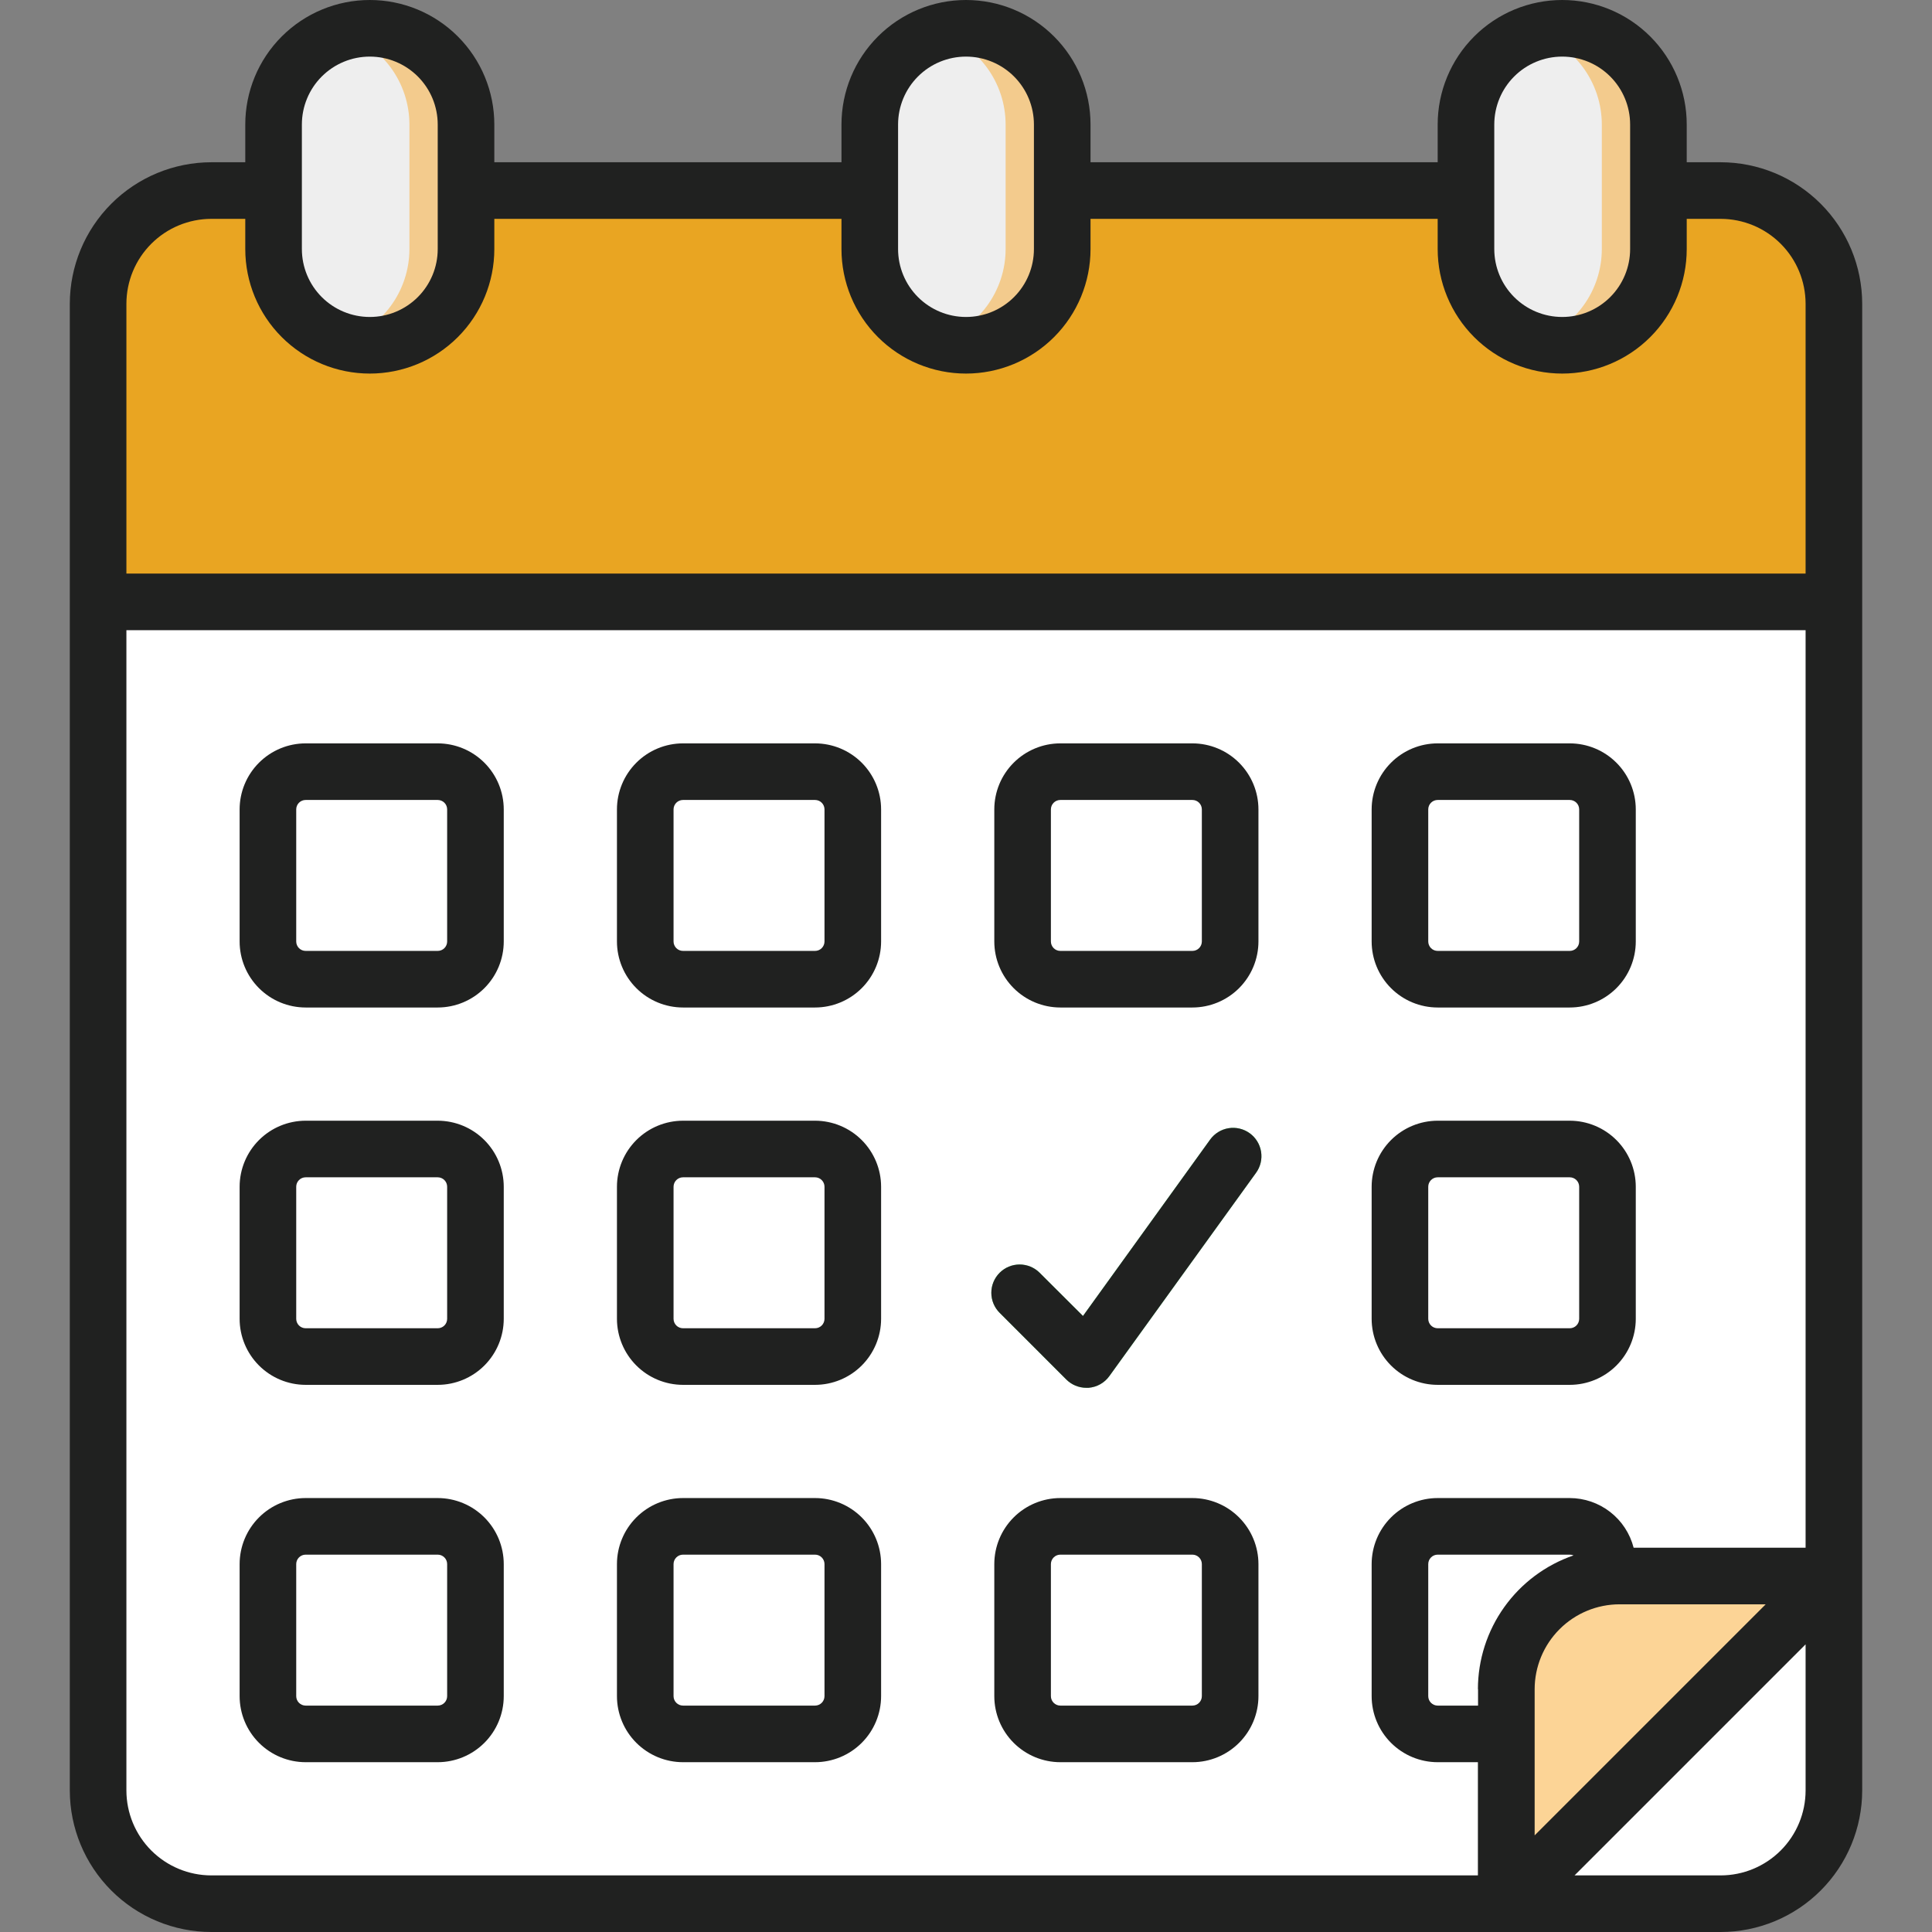 <svg width="108" height="108" viewBox="0 0 108 108" fill="none" xmlns="http://www.w3.org/2000/svg">
<rect x="0" y="0" width="108" height="108" fill="#808080" stroke="none"/>
<path d="M96.188 10.652H11.812C8.318 10.652 5.484 13.486 5.484 16.98V100.09C5.484 103.585 8.318 106.418 11.812 106.418H96.188C99.682 106.418 102.516 103.585 102.516 100.09V16.98C102.516 13.486 99.682 10.652 96.188 10.652Z" fill="white"/>
<path d="M96.188 10.652H11.812C10.134 10.652 8.525 11.319 7.338 12.506C6.151 13.693 5.484 15.302 5.484 16.98V33.645H102.516V16.98C102.516 15.302 101.849 13.693 100.662 12.506C99.475 11.319 97.866 10.652 96.188 10.652Z" fill="#E9A522"/>
<path d="M24.469 43.137H17.086C15.921 43.137 14.977 44.081 14.977 45.246V52.629C14.977 53.794 15.921 54.738 17.086 54.738H24.469C25.634 54.738 26.578 53.794 26.578 52.629V45.246C26.578 44.081 25.634 43.137 24.469 43.137Z" fill="white"/>
<path d="M45.562 43.137H38.18C37.015 43.137 36.07 44.081 36.07 45.246V52.629C36.07 53.794 37.015 54.738 38.18 54.738H45.562C46.727 54.738 47.672 53.794 47.672 52.629V45.246C47.672 44.081 46.727 43.137 45.562 43.137Z" fill="white"/>
<path d="M66.656 43.137H59.273C58.108 43.137 57.164 44.081 57.164 45.246V52.629C57.164 53.794 58.108 54.738 59.273 54.738H66.656C67.821 54.738 68.766 53.794 68.766 52.629V45.246C68.766 44.081 67.821 43.137 66.656 43.137Z" fill="white"/>
<path d="M87.75 43.137H80.367C79.202 43.137 78.258 44.081 78.258 45.246V52.629C78.258 53.794 79.202 54.738 80.367 54.738H87.75C88.915 54.738 89.859 53.794 89.859 52.629V45.246C89.859 44.081 88.915 43.137 87.75 43.137Z" fill="white"/>
<path d="M24.469 64.231H17.086C15.921 64.231 14.977 65.175 14.977 66.34V73.723C14.977 74.888 15.921 75.832 17.086 75.832H24.469C25.634 75.832 26.578 74.888 26.578 73.723V66.34C26.578 65.175 25.634 64.231 24.469 64.231Z" fill="white"/>
<path d="M45.562 64.231H38.18C37.015 64.231 36.07 65.175 36.07 66.34V73.723C36.07 74.888 37.015 75.832 38.18 75.832H45.562C46.727 75.832 47.672 74.888 47.672 73.723V66.34C47.672 65.175 46.727 64.231 45.562 64.231Z" fill="white"/>
<path d="M60.727 77.579C60.519 77.579 60.314 77.538 60.122 77.459C59.93 77.38 59.756 77.263 59.609 77.117L55.88 73.387C55.583 73.091 55.416 72.688 55.416 72.268C55.416 71.849 55.583 71.446 55.88 71.149C56.176 70.852 56.579 70.686 56.999 70.686C57.418 70.686 57.821 70.852 58.118 71.149L60.539 73.564L67.648 63.703C67.893 63.363 68.264 63.134 68.678 63.067C69.093 63 69.517 63.1 69.857 63.346C70.198 63.591 70.427 63.962 70.494 64.376C70.561 64.791 70.46 65.215 70.215 65.555L62.016 76.923C61.882 77.109 61.708 77.263 61.508 77.376C61.309 77.489 61.086 77.556 60.858 77.574C60.811 77.579 60.769 77.579 60.727 77.579Z" fill="#63EA86"/>
<path d="M87.75 64.231H80.367C79.202 64.231 78.258 65.175 78.258 66.34V73.723C78.258 74.888 79.202 75.832 80.367 75.832H87.75C88.915 75.832 89.859 74.888 89.859 73.723V66.34C89.859 65.175 88.915 64.231 87.75 64.231Z" fill="white"/>
<path d="M24.469 85.324H17.086C15.921 85.324 14.977 86.269 14.977 87.434V94.816C14.977 95.981 15.921 96.926 17.086 96.926H24.469C25.634 96.926 26.578 95.981 26.578 94.816V87.434C26.578 86.269 25.634 85.324 24.469 85.324Z" fill="white"/>
<path d="M45.562 85.324H38.18C37.015 85.324 36.07 86.269 36.07 87.434V94.816C36.07 95.981 37.015 96.926 38.18 96.926H45.562C46.727 96.926 47.672 95.981 47.672 94.816V87.434C47.672 86.269 46.727 85.324 45.562 85.324Z" fill="white"/>
<path d="M66.656 85.324H59.273C58.108 85.324 57.164 86.269 57.164 87.434V94.816C57.164 95.981 58.108 96.926 59.273 96.926H66.656C67.821 96.926 68.766 95.981 68.766 94.816V87.434C68.766 86.269 67.821 85.324 66.656 85.324Z" fill="white"/>
<path d="M87.75 85.324H80.367C79.202 85.324 78.258 86.269 78.258 87.434V94.816C78.258 95.981 79.202 96.926 80.367 96.926H87.75C88.915 96.926 89.859 95.981 89.859 94.816V87.434C89.859 86.269 88.915 85.324 87.75 85.324Z" fill="white"/>
<path d="M84.198 106.418V94.428C84.198 92.75 84.865 91.14 86.051 89.954C87.238 88.767 88.848 88.1 90.526 88.1H102.516L84.198 106.418Z" fill="#F7A21C" fill-opacity="0.46"/>
<path d="M23.836 19.301C25.261 19.299 26.627 18.731 27.634 17.722C28.641 16.714 29.206 15.347 29.206 13.922V10.652H18.448V13.922C18.448 14.629 18.588 15.329 18.859 15.982C19.13 16.635 19.526 17.229 20.027 17.728C20.527 18.228 21.121 18.624 21.775 18.894C22.428 19.164 23.129 19.302 23.836 19.301Z" fill="#E9A522"/>
<path d="M26.042 6.961C26.042 3.99 23.634 1.582 20.663 1.582C17.693 1.582 15.284 3.99 15.284 6.961V13.922C15.284 16.893 17.693 19.301 20.663 19.301C23.634 19.301 26.042 16.893 26.042 13.922V6.961Z" fill="#EEEEEE"/>
<path d="M90.492 19.301C91.199 19.302 91.9 19.164 92.553 18.894C93.207 18.624 93.801 18.228 94.301 17.728C94.801 17.229 95.198 16.635 95.469 15.982C95.74 15.329 95.879 14.629 95.879 13.922V10.652H85.122V13.922C85.122 15.347 85.687 16.714 86.694 17.722C87.701 18.731 89.067 19.299 90.492 19.301Z" fill="#E9A522"/>
<path d="M92.715 6.961C92.715 3.99 90.307 1.582 87.336 1.582C84.366 1.582 81.957 3.99 81.957 6.961V13.922C81.957 16.893 84.366 19.301 87.336 19.301C90.307 19.301 92.715 16.893 92.715 13.922V6.961Z" fill="#EEEEEE"/>
<path d="M87.328 1.582C86.792 1.581 86.259 1.661 85.746 1.818C86.845 2.158 87.807 2.84 88.49 3.765C89.173 4.691 89.542 5.811 89.543 6.961V13.922C89.542 15.072 89.173 16.192 88.49 17.117C87.807 18.043 86.845 18.725 85.746 19.064C86.259 19.222 86.792 19.302 87.328 19.301C88.035 19.302 88.736 19.164 89.389 18.894C90.043 18.624 90.637 18.228 91.137 17.728C91.637 17.229 92.034 16.635 92.305 15.982C92.576 15.329 92.716 14.629 92.716 13.922V6.961C92.716 6.254 92.576 5.554 92.305 4.901C92.034 4.247 91.637 3.654 91.137 3.155C90.637 2.655 90.043 2.259 89.389 1.989C88.736 1.719 88.035 1.581 87.328 1.582Z" fill="#F7A21C" fill-opacity="0.46"/>
<path d="M57.164 19.301C58.591 19.301 59.959 18.734 60.968 17.725C61.976 16.717 62.543 15.348 62.543 13.922V10.652H51.785V13.922C51.785 15.348 52.352 16.717 53.361 17.725C54.369 18.734 55.737 19.301 57.164 19.301Z" fill="#E9A522"/>
<path d="M59.379 6.961C59.379 3.99 56.971 1.582 54 1.582C51.029 1.582 48.621 3.99 48.621 6.961V13.922C48.621 16.893 51.029 19.301 54 19.301C56.971 19.301 59.379 16.893 59.379 13.922V6.961Z" fill="#EEEEEE"/>
<path d="M54 1.582C53.464 1.581 52.931 1.661 52.418 1.818C53.517 2.158 54.479 2.84 55.162 3.765C55.845 4.691 56.214 5.811 56.215 6.961V13.922C56.214 15.072 55.845 16.192 55.162 17.117C54.479 18.043 53.517 18.725 52.418 19.064C52.931 19.222 53.464 19.302 54 19.301C55.427 19.301 56.795 18.734 57.803 17.725C58.812 16.717 59.379 15.348 59.379 13.922V6.961C59.379 5.534 58.812 4.166 57.803 3.157C56.795 2.149 55.427 1.582 54 1.582ZM20.672 1.582C20.136 1.581 19.602 1.661 19.09 1.818C20.189 2.158 21.151 2.84 21.834 3.765C22.517 4.691 22.886 5.811 22.887 6.961V13.922C22.886 15.072 22.517 16.192 21.834 17.117C21.151 18.043 20.189 18.725 19.09 19.064C19.602 19.222 20.136 19.302 20.672 19.301C22.097 19.299 23.463 18.731 24.47 17.722C25.477 16.714 26.042 15.347 26.042 13.922V6.961C26.042 5.536 25.477 4.169 24.47 3.16C23.463 2.152 22.097 1.584 20.672 1.582Z" fill="#F7A21C" fill-opacity="0.46"/>
<path d="M17.086 77.414H24.469C25.447 77.413 26.386 77.024 27.078 76.332C27.77 75.64 28.159 74.701 28.16 73.723V66.34C28.159 65.361 27.77 64.423 27.078 63.731C26.386 63.039 25.447 62.65 24.469 62.648H17.086C16.107 62.65 15.169 63.039 14.477 63.731C13.785 64.423 13.396 65.361 13.395 66.34V73.723C13.396 74.701 13.785 75.64 14.477 76.332C15.169 77.024 16.107 77.413 17.086 77.414ZM16.559 66.34C16.559 66.2 16.614 66.066 16.713 65.967C16.812 65.868 16.946 65.812 17.086 65.812H24.469C24.609 65.812 24.743 65.868 24.842 65.967C24.941 66.066 24.996 66.2 24.996 66.34V73.723C24.996 73.862 24.941 73.997 24.842 74.096C24.743 74.194 24.609 74.25 24.469 74.25H17.086C16.946 74.25 16.812 74.194 16.713 74.096C16.614 73.997 16.559 73.862 16.559 73.723V66.34ZM80.367 56.32H87.75C88.729 56.319 89.667 55.93 90.359 55.238C91.051 54.546 91.44 53.608 91.441 52.629V45.246C91.44 44.267 91.051 43.329 90.359 42.637C89.667 41.945 88.729 41.556 87.75 41.555H80.367C79.388 41.556 78.45 41.945 77.758 42.637C77.066 43.329 76.677 44.267 76.676 45.246V52.629C76.677 53.608 77.066 54.546 77.758 55.238C78.45 55.93 79.388 56.319 80.367 56.32ZM79.84 45.246C79.84 45.106 79.895 44.972 79.994 44.873C80.093 44.774 80.227 44.719 80.367 44.719H87.75C87.89 44.719 88.024 44.774 88.123 44.873C88.222 44.972 88.277 45.106 88.277 45.246V52.629C88.277 52.769 88.222 52.903 88.123 53.002C88.024 53.101 87.89 53.156 87.75 53.156H80.367C80.227 53.156 80.093 53.101 79.994 53.002C79.895 52.903 79.84 52.769 79.84 52.629V45.246ZM17.086 98.508H24.469C25.447 98.507 26.386 98.117 27.078 97.425C27.77 96.733 28.159 95.795 28.16 94.816V87.434C28.159 86.455 27.77 85.517 27.078 84.825C26.386 84.133 25.447 83.743 24.469 83.742H17.086C16.107 83.743 15.169 84.133 14.477 84.825C13.785 85.517 13.396 86.455 13.395 87.434V94.816C13.396 95.795 13.785 96.733 14.477 97.425C15.169 98.117 16.107 98.507 17.086 98.508ZM16.559 87.434C16.559 87.294 16.614 87.16 16.713 87.061C16.812 86.962 16.946 86.906 17.086 86.906H24.469C24.609 86.906 24.743 86.962 24.842 87.061C24.941 87.16 24.996 87.294 24.996 87.434V94.816C24.996 94.956 24.941 95.09 24.842 95.189C24.743 95.288 24.609 95.344 24.469 95.344H17.086C16.946 95.344 16.812 95.288 16.713 95.189C16.614 95.09 16.559 94.956 16.559 94.816V87.434ZM96.188 9.07H94.289V6.961C94.289 5.115 93.556 3.344 92.25 2.039C90.945 0.733 89.174 0 87.328 0C85.482 0 83.711 0.733 82.406 2.039C81.101 3.344 80.367 5.115 80.367 6.961V9.07H60.961V6.961C60.961 5.115 60.228 3.344 58.922 2.039C57.617 0.733 55.846 0 54 0C52.154 0 50.383 0.733 49.078 2.039C47.772 3.344 47.039 5.115 47.039 6.961V9.07H27.633V6.961C27.633 5.115 26.899 3.344 25.594 2.039C24.289 0.733 22.518 0 20.672 0C18.826 0 17.055 0.733 15.75 2.039C14.444 3.344 13.711 5.115 13.711 6.961V9.07H11.812C9.715 9.073 7.705 9.907 6.222 11.39C4.739 12.873 3.905 14.883 3.902 16.98V100.09C3.905 102.187 4.739 104.198 6.222 105.681C7.705 107.164 9.715 107.998 11.812 108H96.188C98.285 107.998 100.295 107.164 101.778 105.681C103.261 104.198 104.095 102.187 104.098 100.09V16.98C104.095 14.883 103.261 12.873 101.778 11.39C100.295 9.907 98.285 9.073 96.188 9.07ZM83.531 6.961C83.531 5.954 83.931 4.988 84.643 4.276C85.355 3.564 86.321 3.164 87.328 3.164C88.335 3.164 89.301 3.564 90.013 4.276C90.725 4.988 91.125 5.954 91.125 6.961V13.922C91.125 14.929 90.725 15.895 90.013 16.607C89.301 17.319 88.335 17.719 87.328 17.719C86.321 17.719 85.355 17.319 84.643 16.607C83.931 15.895 83.531 14.929 83.531 13.922V6.961ZM50.203 6.961C50.203 5.954 50.603 4.988 51.315 4.276C52.027 3.564 52.993 3.164 54 3.164C55.007 3.164 55.973 3.564 56.685 4.276C57.397 4.988 57.797 5.954 57.797 6.961V13.922C57.797 14.929 57.397 15.895 56.685 16.607C55.973 17.319 55.007 17.719 54 17.719C52.993 17.719 52.027 17.319 51.315 16.607C50.603 15.895 50.203 14.929 50.203 13.922V6.961ZM16.875 6.961C16.875 6.462 16.973 5.969 17.164 5.508C17.355 5.047 17.634 4.629 17.987 4.276C18.34 3.924 18.758 3.644 19.219 3.453C19.68 3.262 20.173 3.164 20.672 3.164C21.171 3.164 21.664 3.262 22.125 3.453C22.585 3.644 23.004 3.924 23.357 4.276C23.709 4.629 23.989 5.047 24.18 5.508C24.37 5.969 24.469 6.462 24.469 6.961V13.922C24.469 14.929 24.069 15.895 23.357 16.607C22.645 17.319 21.679 17.719 20.672 17.719C19.665 17.719 18.699 17.319 17.987 16.607C17.275 15.895 16.875 14.929 16.875 13.922V6.961ZM82.624 94.428V95.344H80.367C80.227 95.344 80.093 95.288 79.994 95.189C79.895 95.09 79.84 94.956 79.84 94.816V87.434C79.84 87.294 79.895 87.16 79.994 87.061C80.093 86.962 80.227 86.906 80.367 86.906H87.75C87.823 86.905 87.894 86.92 87.961 86.948C86.403 87.484 85.05 88.493 84.092 89.834C83.134 91.174 82.618 92.78 82.616 94.428H82.624ZM85.788 94.428C85.789 93.17 86.29 91.963 87.18 91.073C88.069 90.184 89.276 89.683 90.534 89.682H98.704L85.788 102.598V94.428ZM100.934 100.09C100.932 101.348 100.432 102.555 99.542 103.445C98.652 104.334 97.446 104.835 96.188 104.836H88.018L100.934 91.92V100.09ZM100.934 86.518H91.321C91.117 85.725 90.656 85.022 90.01 84.52C89.364 84.018 88.569 83.744 87.75 83.742H80.367C79.388 83.743 78.45 84.133 77.758 84.825C77.066 85.517 76.677 86.455 76.676 87.434V94.816C76.677 95.795 77.066 96.733 77.758 97.425C78.45 98.117 79.388 98.507 80.367 98.508H82.616V104.836H11.812C10.554 104.835 9.348 104.334 8.458 103.445C7.568 102.555 7.068 101.348 7.066 100.09V35.227H100.934V86.518ZM100.934 32.062H7.066V16.98C7.068 15.722 7.568 14.515 8.458 13.626C9.348 12.736 10.554 12.236 11.812 12.234H13.711V13.922C13.711 15.768 14.444 17.539 15.75 18.844C17.055 20.149 18.826 20.883 20.672 20.883C22.518 20.883 24.289 20.149 25.594 18.844C26.899 17.539 27.633 15.768 27.633 13.922V12.234H47.039V13.922C47.039 15.768 47.772 17.539 49.078 18.844C50.383 20.149 52.154 20.883 54 20.883C55.846 20.883 57.617 20.149 58.922 18.844C60.228 17.539 60.961 15.768 60.961 13.922V12.234H80.367V13.922C80.367 15.768 81.101 17.539 82.406 18.844C83.711 20.149 85.482 20.883 87.328 20.883C89.174 20.883 90.945 20.149 92.25 18.844C93.556 17.539 94.289 15.768 94.289 13.922V12.234H96.188C97.446 12.236 98.652 12.736 99.542 13.626C100.432 14.515 100.932 15.722 100.934 16.98V32.062ZM66.656 83.742H59.273C58.295 83.743 57.356 84.133 56.664 84.825C55.972 85.517 55.583 86.455 55.582 87.434V94.816C55.583 95.795 55.972 96.733 56.664 97.425C57.356 98.117 58.295 98.507 59.273 98.508H66.656C67.635 98.507 68.573 98.117 69.265 97.425C69.957 96.733 70.347 95.795 70.348 94.816V87.434C70.347 86.455 69.957 85.517 69.265 84.825C68.573 84.133 67.635 83.743 66.656 83.742ZM67.184 94.816C67.184 94.956 67.128 95.09 67.029 95.189C66.93 95.288 66.796 95.344 66.656 95.344H59.273C59.134 95.344 58.999 95.288 58.901 95.189C58.802 95.09 58.746 94.956 58.746 94.816V87.434C58.746 87.294 58.802 87.16 58.901 87.061C58.999 86.962 59.134 86.906 59.273 86.906H66.656C66.796 86.906 66.93 86.962 67.029 87.061C67.128 87.16 67.184 87.294 67.184 87.434V94.816ZM38.18 98.508H45.562C46.541 98.507 47.48 98.117 48.172 97.425C48.864 96.733 49.253 95.795 49.254 94.816V87.434C49.253 86.455 48.864 85.517 48.172 84.825C47.48 84.133 46.541 83.743 45.562 83.742H38.18C37.201 83.743 36.263 84.133 35.571 84.825C34.879 85.517 34.489 86.455 34.488 87.434V94.816C34.489 95.795 34.879 96.733 35.571 97.425C36.263 98.117 37.201 98.507 38.18 98.508ZM37.652 87.434C37.652 87.294 37.708 87.16 37.807 87.061C37.906 86.962 38.04 86.906 38.18 86.906H45.562C45.702 86.906 45.837 86.962 45.935 87.061C46.034 87.16 46.09 87.294 46.09 87.434V94.816C46.09 94.956 46.034 95.09 45.935 95.189C45.837 95.288 45.702 95.344 45.562 95.344H38.18C38.04 95.344 37.906 95.288 37.807 95.189C37.708 95.09 37.652 94.956 37.652 94.816V87.434ZM80.367 77.414H87.75C88.729 77.413 89.667 77.024 90.359 76.332C91.051 75.64 91.44 74.701 91.441 73.723V66.34C91.44 65.361 91.051 64.423 90.359 63.731C89.667 63.039 88.729 62.65 87.75 62.648H80.367C79.388 62.65 78.45 63.039 77.758 63.731C77.066 64.423 76.677 65.361 76.676 66.34V73.723C76.677 74.701 77.066 75.64 77.758 76.332C78.45 77.024 79.388 77.413 80.367 77.414ZM79.84 66.34C79.84 66.2 79.895 66.066 79.994 65.967C80.093 65.868 80.227 65.812 80.367 65.812H87.75C87.89 65.812 88.024 65.868 88.123 65.967C88.222 66.066 88.277 66.2 88.277 66.34V73.723C88.277 73.862 88.222 73.997 88.123 74.096C88.024 74.194 87.89 74.25 87.75 74.25H80.367C80.227 74.25 80.093 74.194 79.994 74.096C79.895 73.997 79.84 73.862 79.84 73.723V66.34ZM38.18 56.32H45.562C46.541 56.319 47.48 55.93 48.172 55.238C48.864 54.546 49.253 53.608 49.254 52.629V45.246C49.253 44.267 48.864 43.329 48.172 42.637C47.48 41.945 46.541 41.556 45.562 41.555H38.18C37.201 41.556 36.263 41.945 35.571 42.637C34.879 43.329 34.489 44.267 34.488 45.246V52.629C34.489 53.608 34.879 54.546 35.571 55.238C36.263 55.93 37.201 56.319 38.18 56.32ZM37.652 45.246C37.652 45.106 37.708 44.972 37.807 44.873C37.906 44.774 38.04 44.719 38.18 44.719H45.562C45.702 44.719 45.837 44.774 45.935 44.873C46.034 44.972 46.09 45.106 46.09 45.246V52.629C46.09 52.769 46.034 52.903 45.935 53.002C45.837 53.101 45.702 53.156 45.562 53.156H38.18C38.04 53.156 37.906 53.101 37.807 53.002C37.708 52.903 37.652 52.769 37.652 52.629V45.246ZM59.609 77.117C59.756 77.263 59.93 77.38 60.122 77.459C60.314 77.538 60.519 77.579 60.727 77.579C60.769 77.579 60.811 77.579 60.853 77.579C61.082 77.56 61.304 77.493 61.504 77.38C61.704 77.268 61.877 77.113 62.011 76.927L70.215 65.559C70.461 65.219 70.562 64.795 70.495 64.38C70.428 63.965 70.2 63.594 69.859 63.348C69.519 63.102 69.095 63.001 68.68 63.067C68.265 63.134 67.894 63.363 67.648 63.703L60.539 73.564L58.117 71.149C57.821 70.852 57.418 70.686 56.998 70.686C56.579 70.686 56.176 70.852 55.88 71.149C55.583 71.446 55.416 71.849 55.416 72.268C55.416 72.688 55.583 73.091 55.88 73.387L59.609 77.117ZM17.086 56.32H24.469C25.447 56.319 26.386 55.93 27.078 55.238C27.77 54.546 28.159 53.608 28.16 52.629V45.246C28.159 44.267 27.77 43.329 27.078 42.637C26.386 41.945 25.447 41.556 24.469 41.555H17.086C16.107 41.556 15.169 41.945 14.477 42.637C13.785 43.329 13.396 44.267 13.395 45.246V52.629C13.396 53.608 13.785 54.546 14.477 55.238C15.169 55.93 16.107 56.319 17.086 56.32ZM16.559 45.246C16.559 45.106 16.614 44.972 16.713 44.873C16.812 44.774 16.946 44.719 17.086 44.719H24.469C24.609 44.719 24.743 44.774 24.842 44.873C24.941 44.972 24.996 45.106 24.996 45.246V52.629C24.996 52.769 24.941 52.903 24.842 53.002C24.743 53.101 24.609 53.156 24.469 53.156H17.086C16.946 53.156 16.812 53.101 16.713 53.002C16.614 52.903 16.559 52.769 16.559 52.629V45.246ZM59.273 56.32H66.656C67.635 56.319 68.573 55.93 69.265 55.238C69.957 54.546 70.347 53.608 70.348 52.629V45.246C70.347 44.267 69.957 43.329 69.265 42.637C68.573 41.945 67.635 41.556 66.656 41.555H59.273C58.295 41.556 57.356 41.945 56.664 42.637C55.972 43.329 55.583 44.267 55.582 45.246V52.629C55.583 53.608 55.972 54.546 56.664 55.238C57.356 55.93 58.295 56.319 59.273 56.32ZM58.746 45.246C58.746 45.106 58.802 44.972 58.901 44.873C58.999 44.774 59.134 44.719 59.273 44.719H66.656C66.796 44.719 66.93 44.774 67.029 44.873C67.128 44.972 67.184 45.106 67.184 45.246V52.629C67.184 52.769 67.128 52.903 67.029 53.002C66.93 53.101 66.796 53.156 66.656 53.156H59.273C59.134 53.156 58.999 53.101 58.901 53.002C58.802 52.903 58.746 52.769 58.746 52.629V45.246ZM38.18 77.414H45.562C46.541 77.413 47.48 77.024 48.172 76.332C48.864 75.64 49.253 74.701 49.254 73.723V66.34C49.253 65.361 48.864 64.423 48.172 63.731C47.48 63.039 46.541 62.65 45.562 62.648H38.18C37.201 62.65 36.263 63.039 35.571 63.731C34.879 64.423 34.489 65.361 34.488 66.34V73.723C34.489 74.701 34.879 75.64 35.571 76.332C36.263 77.024 37.201 77.413 38.18 77.414ZM37.652 66.34C37.652 66.2 37.708 66.066 37.807 65.967C37.906 65.868 38.04 65.812 38.18 65.812H45.562C45.702 65.812 45.837 65.868 45.935 65.967C46.034 66.066 46.09 66.2 46.09 66.34V73.723C46.09 73.862 46.034 73.997 45.935 74.096C45.837 74.194 45.702 74.25 45.562 74.25H38.18C38.04 74.25 37.906 74.194 37.807 74.096C37.708 73.997 37.652 73.862 37.652 73.723V66.34Z" fill="#202120"/>
</svg>
